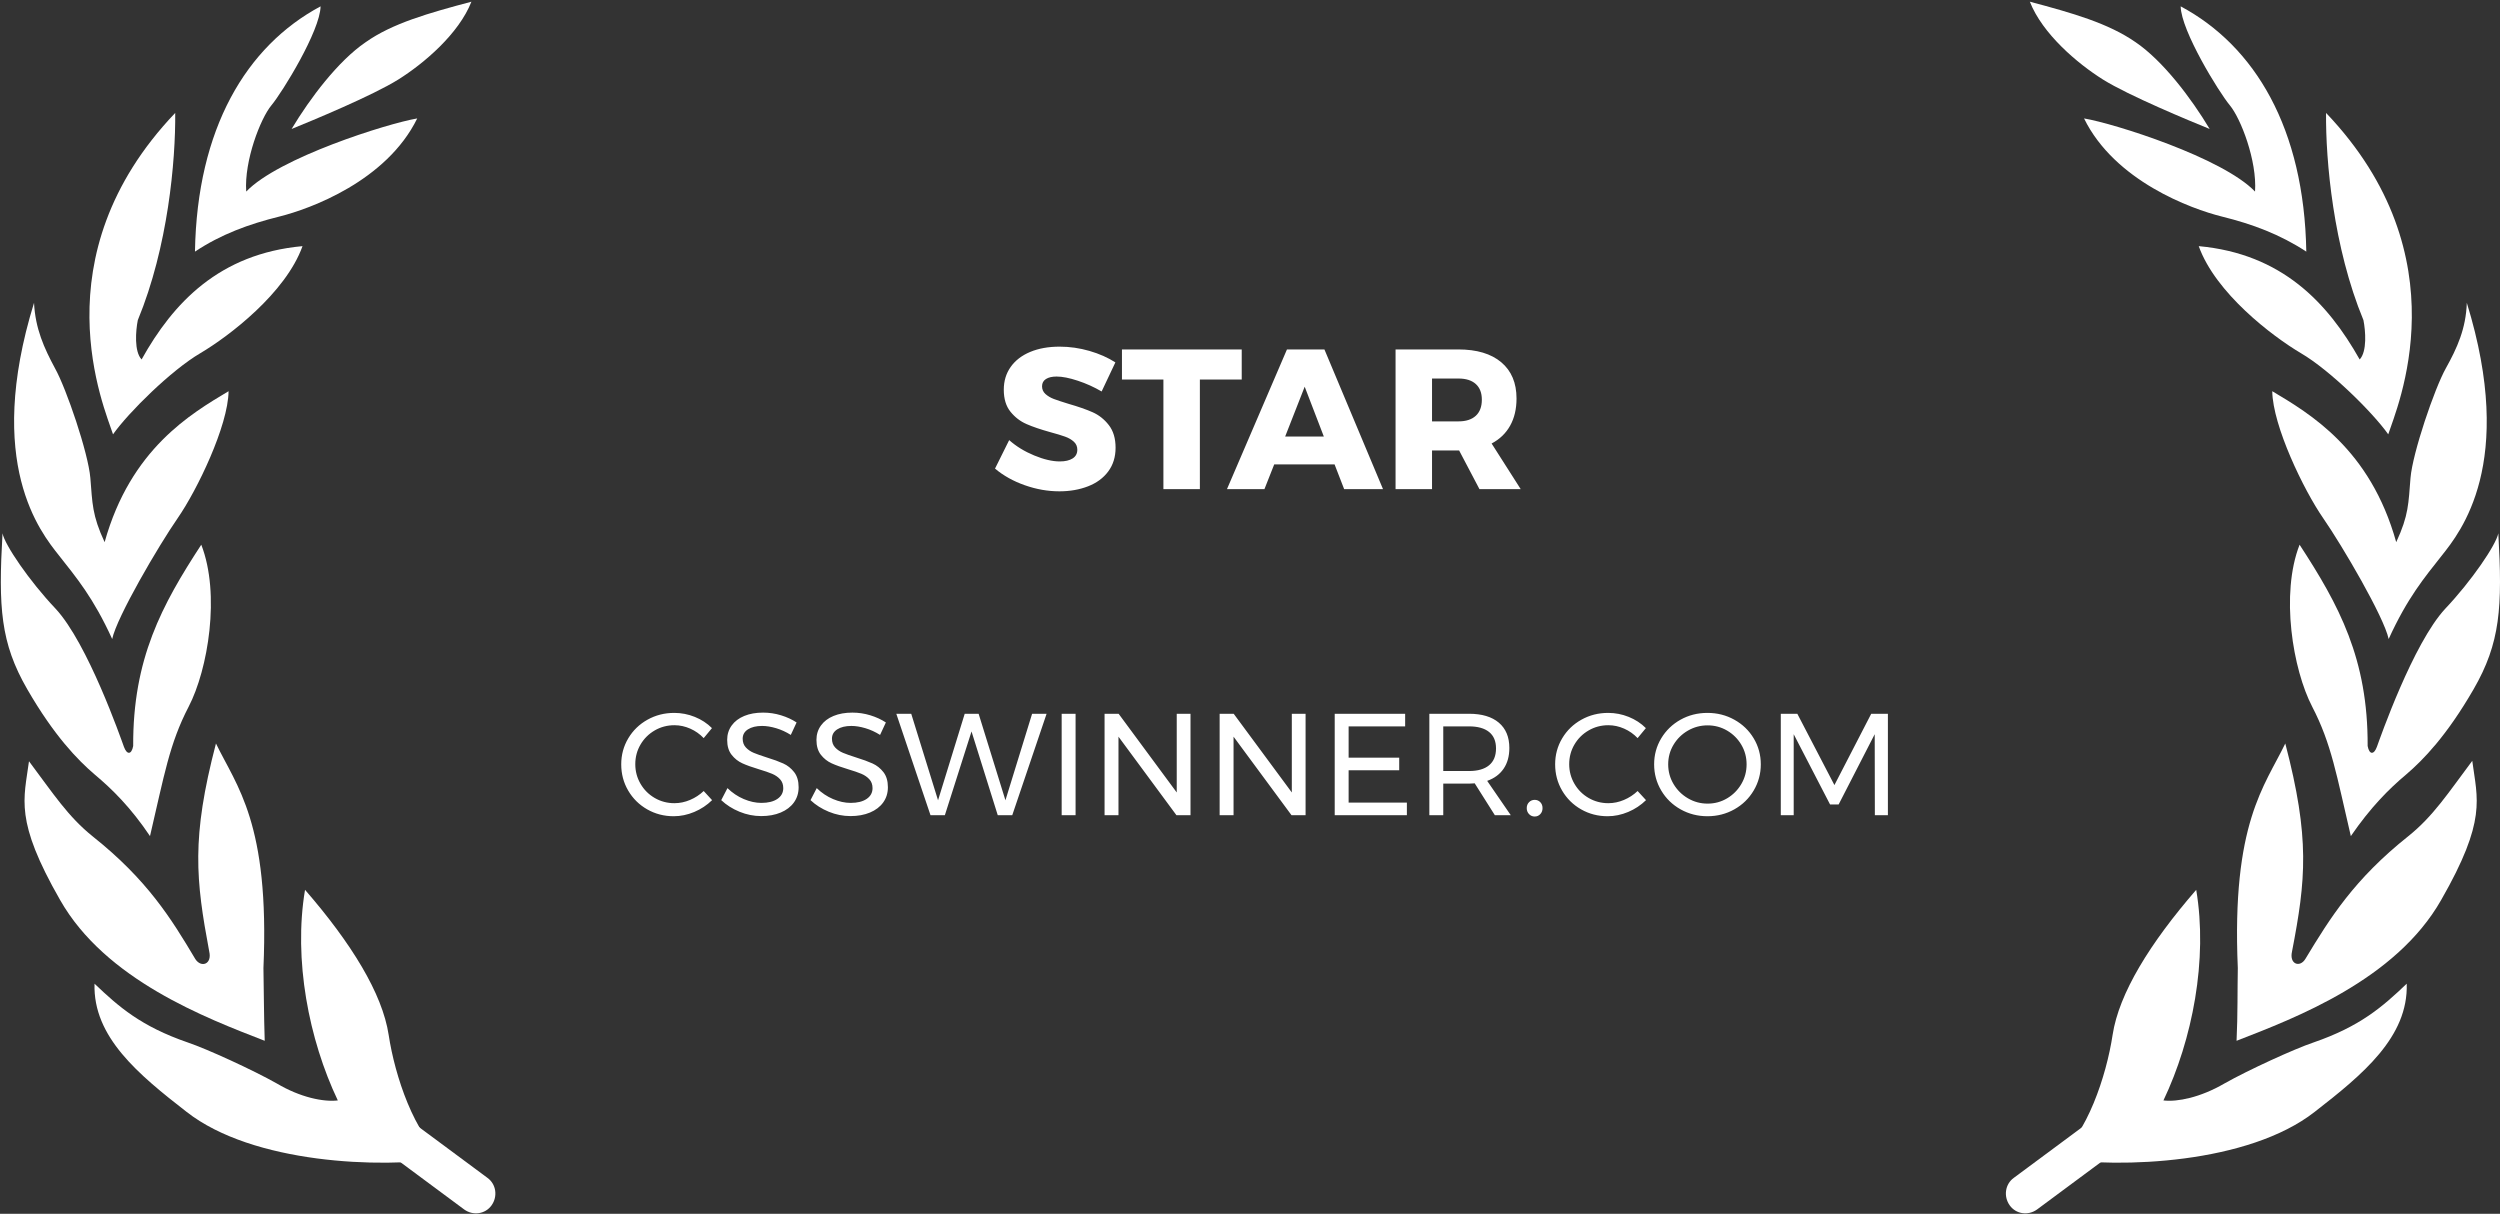 <?xml version="1.0" encoding="UTF-8"?>
<svg width="138px" height="67px" viewBox="0 0 138 67" version="1.1" xmlns="http://www.w3.org/2000/svg" xmlns:xlink="http://www.w3.org/1999/xlink">
    <rect x="0" y="0" width="138" height="67" fill="#333333" stroke="none"/>
    <!-- Generator: Sketch 47 (45396) - http://www.bohemiancoding.com/sketch -->
    <title>Group 13</title>
    <desc>Created with Sketch.</desc>
    <defs></defs>
    <g id="Page-1" stroke="none" stroke-width="1" fill="none" fill-rule="evenodd">
        <g id="Desktop-HD" transform="translate(-986, -1624)">
            <g id="Group-13" transform="translate(986, 1608)">
                <g id="9-copy-4">
                    <rect id="Rectangle-path" x="0" y="0" width="139" height="98"></rect>
                    <g id="Group" transform="translate(0, 16)" fill="#FFFFFF">
                        <g transform="translate(110.632, 0)" id="Shape">
                            <path d="M8.79,60.744 C10.391,57.382 11.249,52.97 10.599,49.118 C8.048,52.059 6.332,54.837 5.984,57.125 C5.636,59.413 4.569,62.611 2.899,63.942 C6.378,64.502 13.475,64.245 17.14,61.374 C19.784,59.32 22.312,57.242 22.219,54.3 C20.874,55.584 19.645,56.658 17.07,57.545 C16.027,57.895 13.475,59.063 12.153,59.81 C10.831,60.58 9.556,60.837 8.79,60.744 Z"></path>
                            <path d="M15.887,52.526 C16.653,48.557 16.885,46.27 15.516,41.04 C14.38,43.398 12.548,45.429 12.895,53.437 C12.872,54.557 12.895,56.028 12.826,57.452 C16.073,56.191 21.616,54.09 24.121,49.678 C26.649,45.266 26.116,44.122 25.837,41.998 C24.492,43.795 23.68,45.056 22.312,46.153 C19.32,48.534 17.998,50.659 16.63,52.923 C16.328,53.437 15.725,53.226 15.887,52.526 Z"></path>
                            <path d="M19.134,46.153 C18.346,42.791 18.068,41.064 17.001,39.009 C15.934,36.955 15.238,32.8 16.305,30.068 C18.485,33.407 20.085,36.371 20.062,41.18 C20.155,41.671 20.41,41.671 20.572,41.227 C20.735,40.784 22.567,35.508 24.353,33.593 C25.791,32.076 27.159,30.068 27.275,29.438 C27.507,33.523 27.391,35.484 25.907,38.052 C24.423,40.62 23.124,41.951 22.196,42.745 C21.222,43.562 20.225,44.566 19.134,46.153 Z"></path>
                            <path d="M25.536,16.715 C28.273,25.586 25.165,29.391 24.167,30.652 C23.193,31.889 22.266,32.986 21.222,35.274 C20.967,34.06 18.671,30.138 17.604,28.598 C16.537,27.057 14.821,23.508 14.797,21.594 C16.862,22.831 20.201,24.769 21.639,29.928 C22.335,28.434 22.312,27.78 22.428,26.38 C22.544,25.002 23.75,21.454 24.376,20.333 C25.002,19.213 25.489,18.139 25.536,16.715 Z"></path>
                            <path d="M10.738,13.587 C11.666,16.178 14.797,18.559 16.374,19.493 C17.975,20.427 20.341,22.761 21.199,23.975 C21.663,22.528 25.35,14.194 17.766,6.233 C17.743,8.871 18.16,13.633 19.83,17.672 C19.946,18.256 20.039,19.4 19.622,19.843 C17.859,16.715 15.331,14.007 10.738,13.587 Z"></path>
                            <path d="M9.741,0.35 C13.846,2.545 16.56,7.097 16.676,13.89 C15.215,12.933 13.707,12.373 12.014,11.953 C10.321,11.532 6.1,9.992 4.407,6.537 C6.077,6.817 12.061,8.708 13.846,10.575 C13.962,8.871 13.058,6.537 12.455,5.813 C11.852,5.089 9.764,1.704 9.741,0.35 Z"></path>
                            <path d="M1.415,0.093 C2.111,1.868 4.036,3.502 5.45,4.389 C6.865,5.276 10.251,6.677 11.342,7.12 C10.321,5.416 8.767,3.362 7.259,2.334 C5.752,1.284 3.781,0.724 1.415,0.093 Z"></path>
                            <g transform="translate(0, 60.463)">
                                <path d="M6.819,1.261 L1.16,5.439"></path>
                                <path d="M6.169,0.374 L0.533,4.552 C0.046,4.902 -0.046,5.579 0.302,6.07 C0.649,6.56 1.322,6.653 1.809,6.303 L7.445,2.124 C7.932,1.774 8.025,1.097 7.677,0.607 C7.329,0.14 6.656,0.023 6.169,0.374 Z"></path>
                            </g>
                        </g>
                        <g id="Shape">
                            <path d="M18.647,60.744 C17.047,57.382 16.189,52.97 16.838,49.118 C19.39,52.059 21.106,54.837 21.454,57.125 C21.802,59.413 22.869,62.611 24.538,63.942 C21.059,64.502 13.962,64.245 10.298,61.374 C7.654,59.32 5.126,57.242 5.218,54.3 C6.564,55.584 7.793,56.658 10.367,57.545 C11.411,57.895 13.962,59.063 15.284,59.81 C16.583,60.58 17.859,60.837 18.647,60.744 Z"></path>
                            <path d="M11.55,52.526 C10.808,48.557 10.553,46.27 11.921,41.04 C13.058,43.398 14.89,45.429 14.542,53.437 C14.565,54.557 14.565,56.028 14.612,57.452 C11.365,56.191 5.822,54.09 3.317,49.678 C0.789,45.266 1.322,44.122 1.6,42.021 C2.946,43.818 3.757,45.079 5.126,46.176 C8.118,48.557 9.44,50.682 10.785,52.946 C11.11,53.437 11.713,53.226 11.55,52.526 Z"></path>
                            <path d="M8.28,46.153 C9.069,42.791 9.347,41.064 10.414,39.009 C11.481,36.955 12.176,32.8 11.11,30.068 C8.929,33.407 7.329,36.371 7.352,41.18 C7.259,41.671 7.004,41.671 6.842,41.227 C6.68,40.784 4.847,35.508 3.062,33.593 C1.624,32.076 0.255,30.068 0.139,29.438 C-0.093,33.523 0.023,35.484 1.508,38.052 C2.992,40.62 4.291,41.951 5.218,42.745 C6.193,43.562 7.213,44.566 8.28,46.153 Z"></path>
                            <path d="M1.879,16.715 C-0.858,25.586 2.25,29.391 3.247,30.652 C4.221,31.889 5.149,32.986 6.193,35.274 C6.448,34.06 8.744,30.138 9.811,28.598 C10.878,27.057 12.594,23.508 12.617,21.594 C10.553,22.831 7.213,24.769 5.775,29.928 C5.079,28.434 5.103,27.78 4.987,26.38 C4.871,25.002 3.665,21.454 3.038,20.333 C2.435,19.213 1.948,18.139 1.879,16.715 Z"></path>
                            <path d="M16.699,13.587 C15.771,16.178 12.64,18.559 11.063,19.493 C9.463,20.427 7.097,22.761 6.239,23.975 C5.775,22.528 2.087,14.194 9.672,6.233 C9.695,8.871 9.277,13.633 7.607,17.672 C7.491,18.256 7.399,19.4 7.816,19.843 C9.556,16.715 12.107,14.007 16.699,13.587 Z"></path>
                            <path d="M17.696,0.35 C13.591,2.545 10.878,7.097 10.762,13.89 C12.2,12.933 13.73,12.373 15.424,11.953 C17.117,11.532 21.338,9.992 23.031,6.537 C21.384,6.817 15.377,8.708 13.591,10.575 C13.475,8.871 14.38,6.537 14.983,5.813 C15.586,5.089 17.673,1.704 17.696,0.35 Z"></path>
                            <path d="M26.023,0.093 C25.327,1.868 23.402,3.502 21.987,4.389 C20.572,5.276 17.186,6.677 16.096,7.12 C17.117,5.416 18.671,3.362 20.178,2.334 C21.663,1.284 23.657,0.724 26.023,0.093 Z"></path>
                            <g transform="translate(19.482, 60.463)">
                                <path d="M1.136,1.261 L6.772,5.439"></path>
                                <path d="M0.278,0.607 C-0.07,1.097 0.023,1.774 0.51,2.124 L6.146,6.303 C6.633,6.653 7.306,6.56 7.654,6.07 C8.002,5.579 7.909,4.902 7.422,4.552 L1.786,0.374 C1.299,0.023 0.626,0.14 0.278,0.607 Z"></path>
                            </g>
                        </g>
                    </g>
                </g>
                <path d="M59.495,37.016 C59.03,36.862 58.639,36.785 58.324,36.785 C58.075,36.785 57.879,36.831 57.736,36.922 C57.592,37.014 57.521,37.148 57.521,37.324 C57.521,37.493 57.583,37.634 57.708,37.748 C57.833,37.861 57.987,37.953 58.17,38.023 C58.353,38.092 58.625,38.182 58.984,38.292 C59.519,38.446 59.961,38.6 60.309,38.754 C60.658,38.908 60.957,39.144 61.206,39.464 C61.455,39.783 61.58,40.199 61.58,40.712 C61.58,41.225 61.444,41.663 61.173,42.026 C60.902,42.39 60.53,42.663 60.056,42.846 C59.583,43.029 59.057,43.121 58.478,43.121 C57.84,43.121 57.204,43.009 56.569,42.785 C55.935,42.562 55.387,42.256 54.925,41.867 L55.706,40.294 C56.095,40.639 56.555,40.921 57.087,41.141 C57.618,41.361 58.089,41.471 58.5,41.471 C58.801,41.471 59.037,41.416 59.209,41.306 C59.382,41.196 59.468,41.035 59.468,40.822 C59.468,40.646 59.404,40.499 59.276,40.382 C59.147,40.265 58.986,40.171 58.791,40.102 C58.597,40.032 58.324,39.949 57.972,39.854 C57.444,39.707 57.008,39.559 56.663,39.408 C56.318,39.258 56.023,39.031 55.778,38.727 C55.532,38.422 55.409,38.017 55.409,37.511 C55.409,37.034 55.535,36.616 55.788,36.257 C56.042,35.898 56.401,35.621 56.867,35.426 C57.332,35.232 57.873,35.135 58.489,35.135 C59.046,35.135 59.596,35.214 60.139,35.371 C60.682,35.529 61.158,35.74 61.569,36.004 L60.81,37.61 C60.399,37.368 59.961,37.17 59.495,37.016 Z M61.932,35.289 L68.543,35.289 L68.543,36.95 L66.233,36.95 L66.233,43 L64.22,43 L64.22,36.95 L61.932,36.95 L61.932,35.289 Z M74.197,43 L73.669,41.636 L70.336,41.636 L69.797,43 L67.729,43 L71.04,35.289 L73.108,35.289 L76.342,43 L74.197,43 Z M70.941,40.096 L73.075,40.096 L72.019,37.346 L70.941,40.096 Z M81.666,43 L80.544,40.866 L79.048,40.866 L79.048,43 L77.035,43 L77.035,35.289 L80.5,35.289 C81.519,35.289 82.309,35.525 82.871,35.998 C83.432,36.472 83.712,37.137 83.712,37.995 C83.712,38.574 83.595,39.075 83.36,39.496 C83.125,39.918 82.784,40.246 82.337,40.481 L83.943,43 L81.666,43 Z M79.048,39.26 L80.511,39.26 C80.922,39.26 81.239,39.157 81.463,38.952 C81.686,38.747 81.798,38.45 81.798,38.061 C81.798,37.687 81.686,37.399 81.463,37.197 C81.239,36.996 80.922,36.895 80.511,36.895 L79.048,36.895 L79.048,39.26 Z" id="STAR-Copy" fill="#FFFFFF"></path>
                <path d="M38.1,56.22 C37.817,56.095 37.527,56.032 37.228,56.032 C36.833,56.032 36.471,56.128 36.14,56.32 C35.809,56.512 35.548,56.772 35.356,57.1 C35.164,57.428 35.068,57.789 35.068,58.184 C35.068,58.573 35.164,58.933 35.356,59.264 C35.548,59.595 35.809,59.856 36.14,60.048 C36.471,60.24 36.833,60.336 37.228,60.336 C37.521,60.336 37.809,60.276 38.092,60.156 C38.375,60.036 38.625,59.872 38.844,59.664 L39.308,60.168 C39.025,60.445 38.697,60.663 38.324,60.82 C37.951,60.977 37.572,61.056 37.188,61.056 C36.655,61.056 36.167,60.929 35.724,60.676 C35.281,60.423 34.932,60.077 34.676,59.64 C34.42,59.203 34.292,58.72 34.292,58.192 C34.292,57.669 34.421,57.191 34.68,56.756 C34.939,56.321 35.292,55.979 35.74,55.728 C36.188,55.477 36.681,55.352 37.22,55.352 C37.609,55.352 37.987,55.425 38.352,55.572 C38.717,55.719 39.033,55.925 39.3,56.192 L38.844,56.744 C38.631,56.52 38.383,56.345 38.1,56.22 Z M42.84,56.196 C42.56,56.113 42.303,56.072 42.068,56.072 C41.743,56.072 41.483,56.135 41.288,56.26 C41.093,56.385 40.996,56.557 40.996,56.776 C40.996,56.973 41.055,57.135 41.172,57.26 C41.289,57.385 41.433,57.484 41.604,57.556 C41.775,57.628 42.012,57.712 42.316,57.808 C42.695,57.925 43.001,58.037 43.236,58.144 C43.471,58.251 43.671,58.409 43.836,58.62 C44.001,58.831 44.084,59.109 44.084,59.456 C44.084,59.776 43.997,60.056 43.824,60.296 C43.651,60.536 43.408,60.721 43.096,60.852 C42.784,60.983 42.425,61.048 42.02,61.048 C41.609,61.048 41.209,60.968 40.82,60.808 C40.431,60.648 40.095,60.435 39.812,60.168 L40.156,59.504 C40.423,59.765 40.723,59.967 41.056,60.108 C41.389,60.249 41.713,60.32 42.028,60.32 C42.401,60.32 42.696,60.247 42.912,60.1 C43.128,59.953 43.236,59.755 43.236,59.504 C43.236,59.307 43.177,59.144 43.06,59.016 C42.943,58.888 42.795,58.787 42.616,58.712 C42.437,58.637 42.196,58.555 41.892,58.464 C41.519,58.352 41.215,58.243 40.98,58.136 C40.745,58.029 40.547,57.872 40.384,57.664 C40.221,57.456 40.14,57.181 40.14,56.84 C40.14,56.541 40.223,56.277 40.388,56.048 C40.553,55.819 40.785,55.643 41.084,55.52 C41.383,55.397 41.729,55.336 42.124,55.336 C42.46,55.336 42.789,55.385 43.112,55.484 C43.435,55.583 43.721,55.715 43.972,55.88 L43.652,56.568 C43.391,56.403 43.12,56.279 42.84,56.196 Z M47.768,56.196 C47.488,56.113 47.231,56.072 46.996,56.072 C46.671,56.072 46.411,56.135 46.216,56.26 C46.021,56.385 45.924,56.557 45.924,56.776 C45.924,56.973 45.983,57.135 46.1,57.26 C46.217,57.385 46.361,57.484 46.532,57.556 C46.703,57.628 46.94,57.712 47.244,57.808 C47.623,57.925 47.929,58.037 48.164,58.144 C48.399,58.251 48.599,58.409 48.764,58.62 C48.929,58.831 49.012,59.109 49.012,59.456 C49.012,59.776 48.925,60.056 48.752,60.296 C48.579,60.536 48.336,60.721 48.024,60.852 C47.712,60.983 47.353,61.048 46.948,61.048 C46.537,61.048 46.137,60.968 45.748,60.808 C45.359,60.648 45.023,60.435 44.74,60.168 L45.084,59.504 C45.351,59.765 45.651,59.967 45.984,60.108 C46.317,60.249 46.641,60.32 46.956,60.32 C47.329,60.32 47.624,60.247 47.84,60.1 C48.056,59.953 48.164,59.755 48.164,59.504 C48.164,59.307 48.105,59.144 47.988,59.016 C47.871,58.888 47.723,58.787 47.544,58.712 C47.365,58.637 47.124,58.555 46.82,58.464 C46.447,58.352 46.143,58.243 45.908,58.136 C45.673,58.029 45.475,57.872 45.312,57.664 C45.149,57.456 45.068,57.181 45.068,56.84 C45.068,56.541 45.151,56.277 45.316,56.048 C45.481,55.819 45.713,55.643 46.012,55.52 C46.311,55.397 46.657,55.336 47.052,55.336 C47.388,55.336 47.717,55.385 48.04,55.484 C48.363,55.583 48.649,55.715 48.9,55.88 L48.58,56.568 C48.319,56.403 48.048,56.279 47.768,56.196 Z M56.972,55.4 L57.772,55.4 L55.876,61 L55.076,61 L53.628,56.376 L52.156,61 L51.364,61 L49.476,55.4 L50.3,55.4 L51.78,60.176 L53.252,55.4 L54.02,55.4 L55.5,60.176 L56.972,55.4 Z M58.604,55.4 L59.372,55.4 L59.372,61 L58.604,61 L58.604,55.4 Z M64.956,55.4 L65.716,55.4 L65.716,61 L64.94,61 L61.74,56.664 L61.74,61 L60.972,61 L60.972,55.4 L61.748,55.4 L64.956,59.744 L64.956,55.4 Z M71.308,55.4 L72.068,55.4 L72.068,61 L71.292,61 L68.092,56.664 L68.092,61 L67.324,61 L67.324,55.4 L68.1,55.4 L71.308,59.744 L71.308,55.4 Z M73.676,55.4 L77.564,55.4 L77.564,56.096 L74.444,56.096 L74.444,57.824 L77.236,57.824 L77.236,58.52 L74.444,58.52 L74.444,60.304 L77.66,60.304 L77.66,61 L73.676,61 L73.676,55.4 Z M82.516,61 L81.404,59.24 C81.276,59.251 81.172,59.256 81.092,59.256 L79.668,59.256 L79.668,61 L78.9,61 L78.9,55.4 L81.092,55.4 C81.801,55.4 82.349,55.564 82.736,55.892 C83.123,56.22 83.316,56.685 83.316,57.288 C83.316,57.741 83.211,58.123 83,58.432 C82.789,58.741 82.487,58.965 82.092,59.104 L83.396,61 L82.516,61 Z M81.092,58.56 C81.572,58.56 81.94,58.455 82.196,58.244 C82.452,58.033 82.58,57.723 82.58,57.312 C82.58,56.912 82.452,56.609 82.196,56.404 C81.94,56.199 81.572,56.096 81.092,56.096 L79.668,56.096 L79.668,58.56 L81.092,58.56 Z M85.024,60.28 C85.107,60.365 85.148,60.475 85.148,60.608 C85.148,60.741 85.107,60.852 85.024,60.94 C84.941,61.028 84.839,61.072 84.716,61.072 C84.593,61.072 84.489,61.028 84.404,60.94 C84.319,60.852 84.276,60.741 84.276,60.608 C84.276,60.475 84.319,60.365 84.404,60.28 C84.489,60.195 84.593,60.152 84.716,60.152 C84.839,60.152 84.941,60.195 85.024,60.28 Z M89.652,56.22 C89.369,56.095 89.079,56.032 88.78,56.032 C88.385,56.032 88.023,56.128 87.692,56.32 C87.361,56.512 87.1,56.772 86.908,57.1 C86.716,57.428 86.62,57.789 86.62,58.184 C86.62,58.573 86.716,58.933 86.908,59.264 C87.1,59.595 87.361,59.856 87.692,60.048 C88.023,60.24 88.385,60.336 88.78,60.336 C89.073,60.336 89.361,60.276 89.644,60.156 C89.927,60.036 90.177,59.872 90.396,59.664 L90.86,60.168 C90.577,60.445 90.249,60.663 89.876,60.82 C89.503,60.977 89.124,61.056 88.74,61.056 C88.207,61.056 87.719,60.929 87.276,60.676 C86.833,60.423 86.484,60.077 86.228,59.64 C85.972,59.203 85.844,58.72 85.844,58.192 C85.844,57.669 85.973,57.191 86.232,56.756 C86.491,56.321 86.844,55.979 87.292,55.728 C87.74,55.477 88.233,55.352 88.772,55.352 C89.161,55.352 89.539,55.425 89.904,55.572 C90.269,55.719 90.585,55.925 90.852,56.192 L90.396,56.744 C90.183,56.52 89.935,56.345 89.652,56.22 Z M95.736,55.728 C96.187,55.979 96.543,56.321 96.804,56.756 C97.065,57.191 97.196,57.669 97.196,58.192 C97.196,58.715 97.065,59.196 96.804,59.636 C96.543,60.076 96.187,60.423 95.736,60.676 C95.285,60.929 94.791,61.056 94.252,61.056 C93.713,61.056 93.219,60.929 92.768,60.676 C92.317,60.423 91.961,60.076 91.7,59.636 C91.439,59.196 91.308,58.715 91.308,58.192 C91.308,57.669 91.439,57.191 91.7,56.756 C91.961,56.321 92.316,55.979 92.764,55.728 C93.212,55.477 93.708,55.352 94.252,55.352 C94.791,55.352 95.285,55.477 95.736,55.728 Z M93.176,56.328 C92.843,56.52 92.577,56.78 92.38,57.108 C92.183,57.436 92.084,57.797 92.084,58.192 C92.084,58.587 92.183,58.949 92.38,59.28 C92.577,59.611 92.843,59.873 93.176,60.068 C93.509,60.263 93.871,60.36 94.26,60.36 C94.649,60.36 95.008,60.263 95.336,60.068 C95.664,59.873 95.925,59.611 96.12,59.28 C96.315,58.949 96.412,58.587 96.412,58.192 C96.412,57.797 96.315,57.436 96.12,57.108 C95.925,56.78 95.664,56.52 95.336,56.328 C95.008,56.136 94.649,56.04 94.26,56.04 C93.871,56.04 93.509,56.136 93.176,56.328 Z M98.3,55.4 L99.212,55.4 L101.26,59.336 L103.292,55.4 L104.212,55.4 L104.212,61 L103.492,61 L103.484,56.528 L101.492,60.408 L101.02,60.408 L99.012,56.528 L99.012,61 L98.3,61 L98.3,55.4 Z" id="CSSWINNER.COM-Copy" fill="#FFFFFF"></path>
            </g>
        </g>
    </g>
</svg>